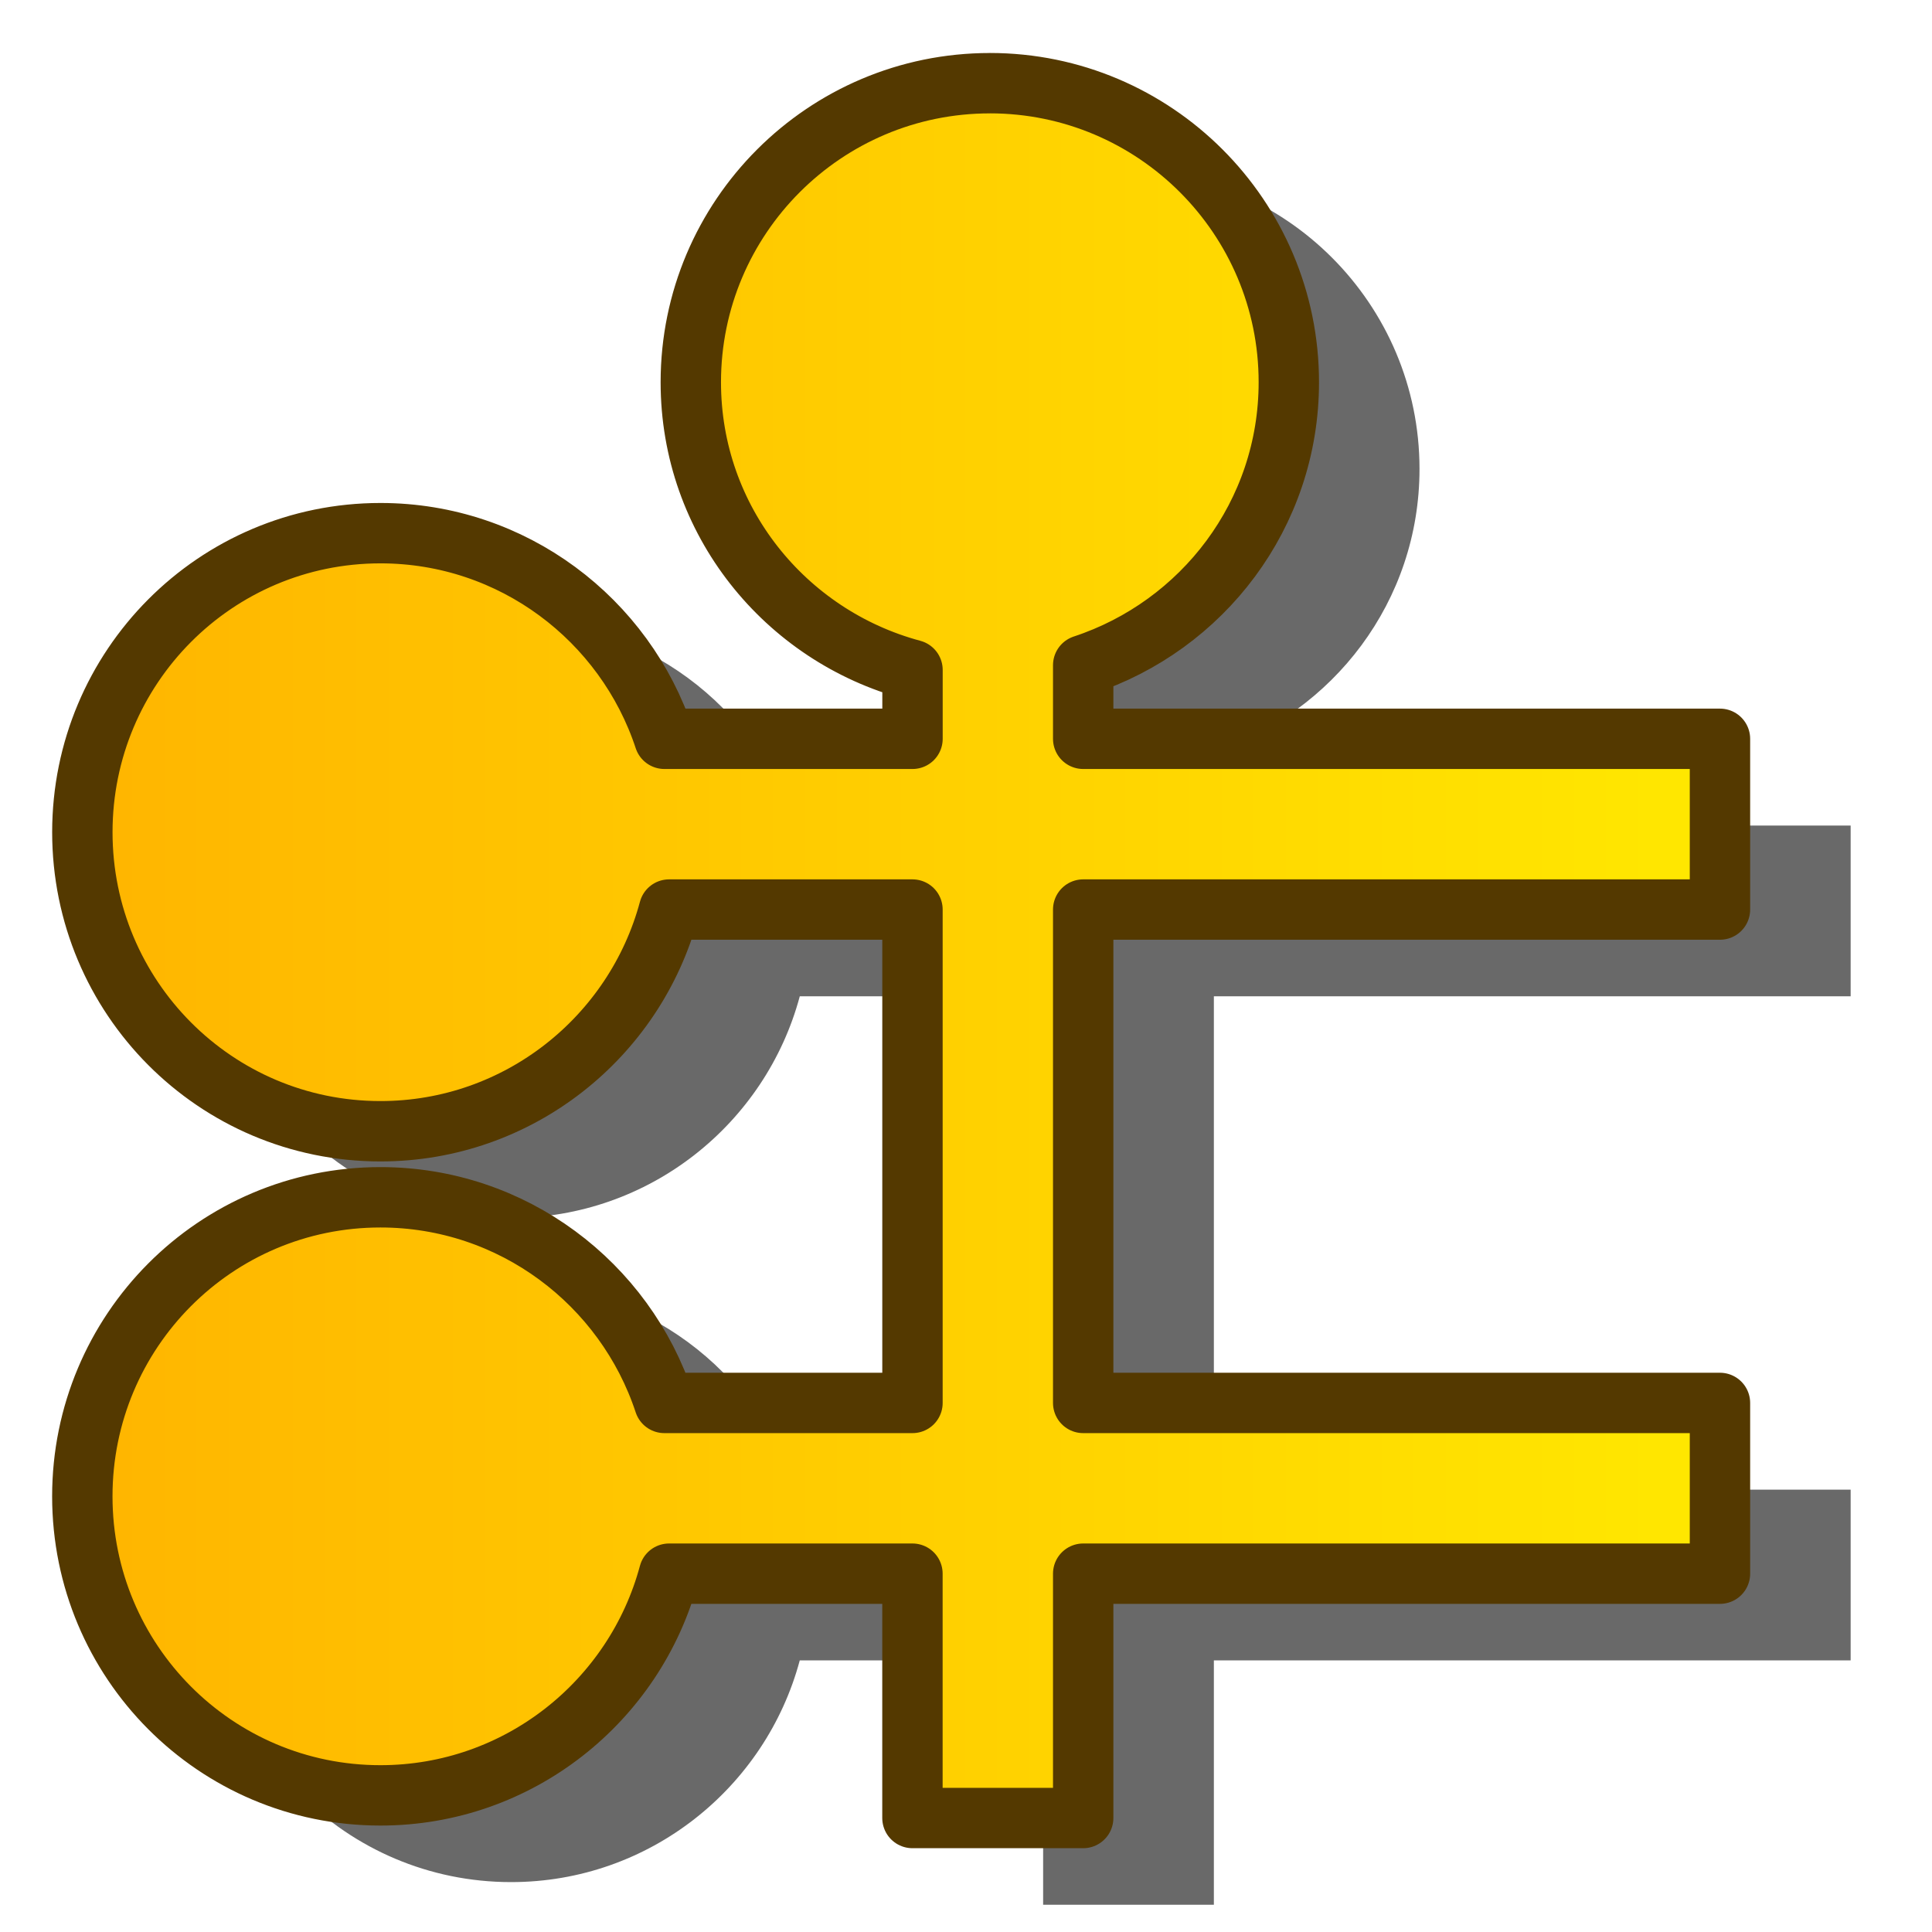 <?xml version="1.0" encoding="UTF-8" standalone="no"?>
<!-- Created with Inkscape (http://www.inkscape.org/) -->

<svg
   xmlns:dc="http://purl.org/dc/elements/1.1/"
   xmlns:cc="http://creativecommons.org/ns#"
   xmlns:rdf="http://www.w3.org/1999/02/22-rdf-syntax-ns#"
   xmlns:svg="http://www.w3.org/2000/svg"
   xmlns="http://www.w3.org/2000/svg"
   xmlns:xlink="http://www.w3.org/1999/xlink"
   xmlns:sodipodi="http://sodipodi.sourceforge.net/DTD/sodipodi-0.dtd"
   xmlns:inkscape="http://www.inkscape.org/namespaces/inkscape"
   width="64px"
   height="64px"
   id="svg2985"
   version="1.1"
   inkscape:version="0.48.1 r9760"
   sodipodi:docname="Arch_Axis.svg">
  <defs
     id="defs2987">
    <linearGradient
       id="linearGradient3883">
      <stop
         style="stop-color:#ffb400;stop-opacity:1;"
         offset="0"
         id="stop3885" />
      <stop
         style="stop-color:#ffe900;stop-opacity:1;"
         offset="1"
         id="stop3887" />
    </linearGradient>
    <linearGradient
       id="linearGradient3793">
      <stop
         style="stop-color:#000f8a;stop-opacity:1;"
         offset="0"
         id="stop3795" />
      <stop
         style="stop-color:#0066ff;stop-opacity:1;"
         offset="1"
         id="stop3797" />
    </linearGradient>
    <linearGradient
       inkscape:collect="always"
       xlink:href="#linearGradient3793-2"
       id="linearGradient3799-8"
       x1="12.038"
       y1="54.001"
       x2="52.883"
       y2="9.274"
       gradientUnits="userSpaceOnUse" />
    <linearGradient
       id="linearGradient3793-2">
      <stop
         style="stop-color:#000f8a;stop-opacity:1;"
         offset="0"
         id="stop3795-6" />
      <stop
         style="stop-color:#0066ff;stop-opacity:1;"
         offset="1"
         id="stop3797-0" />
    </linearGradient>
    <linearGradient
       inkscape:collect="always"
       xlink:href="#linearGradient3883"
       id="linearGradient3889"
       x1="3"
       y1="31.672"
       x2="59.25"
       y2="31.672"
       gradientUnits="userSpaceOnUse"
       gradientTransform="translate(-1.273,-0.182)" />
    <linearGradient
       inkscape:collect="always"
       xlink:href="#linearGradient3883-6"
       id="linearGradient3889-4"
       x1="3"
       y1="31.672"
       x2="59.25"
       y2="31.672"
       gradientUnits="userSpaceOnUse"
       gradientTransform="translate(-1.273,-0.182)" />
    <linearGradient
       id="linearGradient3883-6">
      <stop
         style="stop-color:#ffb400;stop-opacity:1;"
         offset="0"
         id="stop3885-4" />
      <stop
         style="stop-color:#ffe900;stop-opacity:1;"
         offset="1"
         id="stop3887-5" />
    </linearGradient>
  </defs>
  <sodipodi:namedview
     id="base"
     pagecolor="#ffffff"
     bordercolor="#666666"
     borderopacity="1.0"
     inkscape:pageopacity="0.0"
     inkscape:pageshadow="2"
     inkscape:zoom="5.5"
     inkscape:cx="19.9642"
     inkscape:cy="30.20192"
     inkscape:current-layer="layer1"
     showgrid="true"
     inkscape:document-units="px"
     inkscape:grid-bbox="true"
     inkscape:window-width="1280"
     inkscape:window-height="758"
     inkscape:window-x="0"
     inkscape:window-y="19"
     inkscape:window-maximized="1" />
  <g
     id="layer1"
     inkscape:label="Layer 1"
     inkscape:groupmode="layer">
    <path
       style="color:#000000;fill:#000000;fill-opacity:1;fill-rule:evenodd;stroke:none;stroke-width:2;marker:none;visibility:visible;display:inline;overflow:visible;enable-background:accumulate;opacity:0.588"
       d="m 37.119,5.629 c -5.467,0 -9.906,4.439 -9.906,9.906 0,4.578 3.123,8.399 7.344,9.531 l 0,2.281 -8.219,0 c -1.301,-3.949 -5.022,-6.812 -9.406,-6.812 -5.467,0 -9.875,4.439 -9.875,9.906 0,5.467 4.408,9.906 9.875,9.906 4.578,0 8.431,-3.123 9.562,-7.344 l 8.062,0 0,16.344 -8.219,0 c -1.301,-3.949 -5.022,-6.812 -9.406,-6.812 -5.467,0 -9.875,4.439 -9.875,9.906 0,5.467 4.408,9.906 9.875,9.906 4.578,0 8.431,-3.123 9.562,-7.344 l 8.062,0 0,8.094 5.656,0 0,-8.094 21.094,0 0,-5.656 -21.094,0 0,-16.344 21.094,0 0,-5.656 -21.094,0 0,-2.438 c 3.949,-1.301 6.812,-4.99 6.812,-9.375 0,-5.467 -4.439,-9.906 -9.906,-9.906 z"
       id="path3053-5"
       inkscape:connector-curvature="0" />
    <path
       style="color:#000000;fill:url(#linearGradient3889);fill-opacity:1;fill-rule:evenodd;stroke:#543900;stroke-width:2;stroke-linecap:butt;stroke-linejoin:round;stroke-miterlimit:4;stroke-opacity:1;stroke-dasharray:none;stroke-dashoffset:0;marker:none;visibility:visible;display:inline;overflow:visible;enable-background:accumulate"
       d="m 32.79,2.756 c -5.467,0 -9.906,4.439 -9.906,9.906 0,4.578 3.123,8.399 7.344,9.531 l 0,2.281 -8.219,0 c -1.301,-3.949 -5.022,-6.812 -9.406,-6.812 -5.467,0 -9.875,4.439 -9.875,9.906 0,5.467 4.408,9.906 9.875,9.906 4.578,0 8.431,-3.123 9.562,-7.344 l 8.062,0 0,16.344 -8.219,0 c -1.301,-3.949 -5.022,-6.812 -9.406,-6.812 -5.467,0 -9.875,4.439 -9.875,9.906 0,5.467 4.408,9.906 9.875,9.906 4.578,0 8.431,-3.123 9.562,-7.344 l 8.062,0 0,8.094 5.656,0 0,-8.094 21.094,0 0,-5.656 -21.094,0 0,-16.344 21.094,0 0,-5.656 -21.094,0 0,-2.438 c 3.949,-1.301 6.812,-4.99 6.812,-9.375 0,-5.467 -4.439,-9.906 -9.906,-9.906 z"
       id="path3053"
       inkscape:connector-curvature="0" />
  </g>
</svg>
